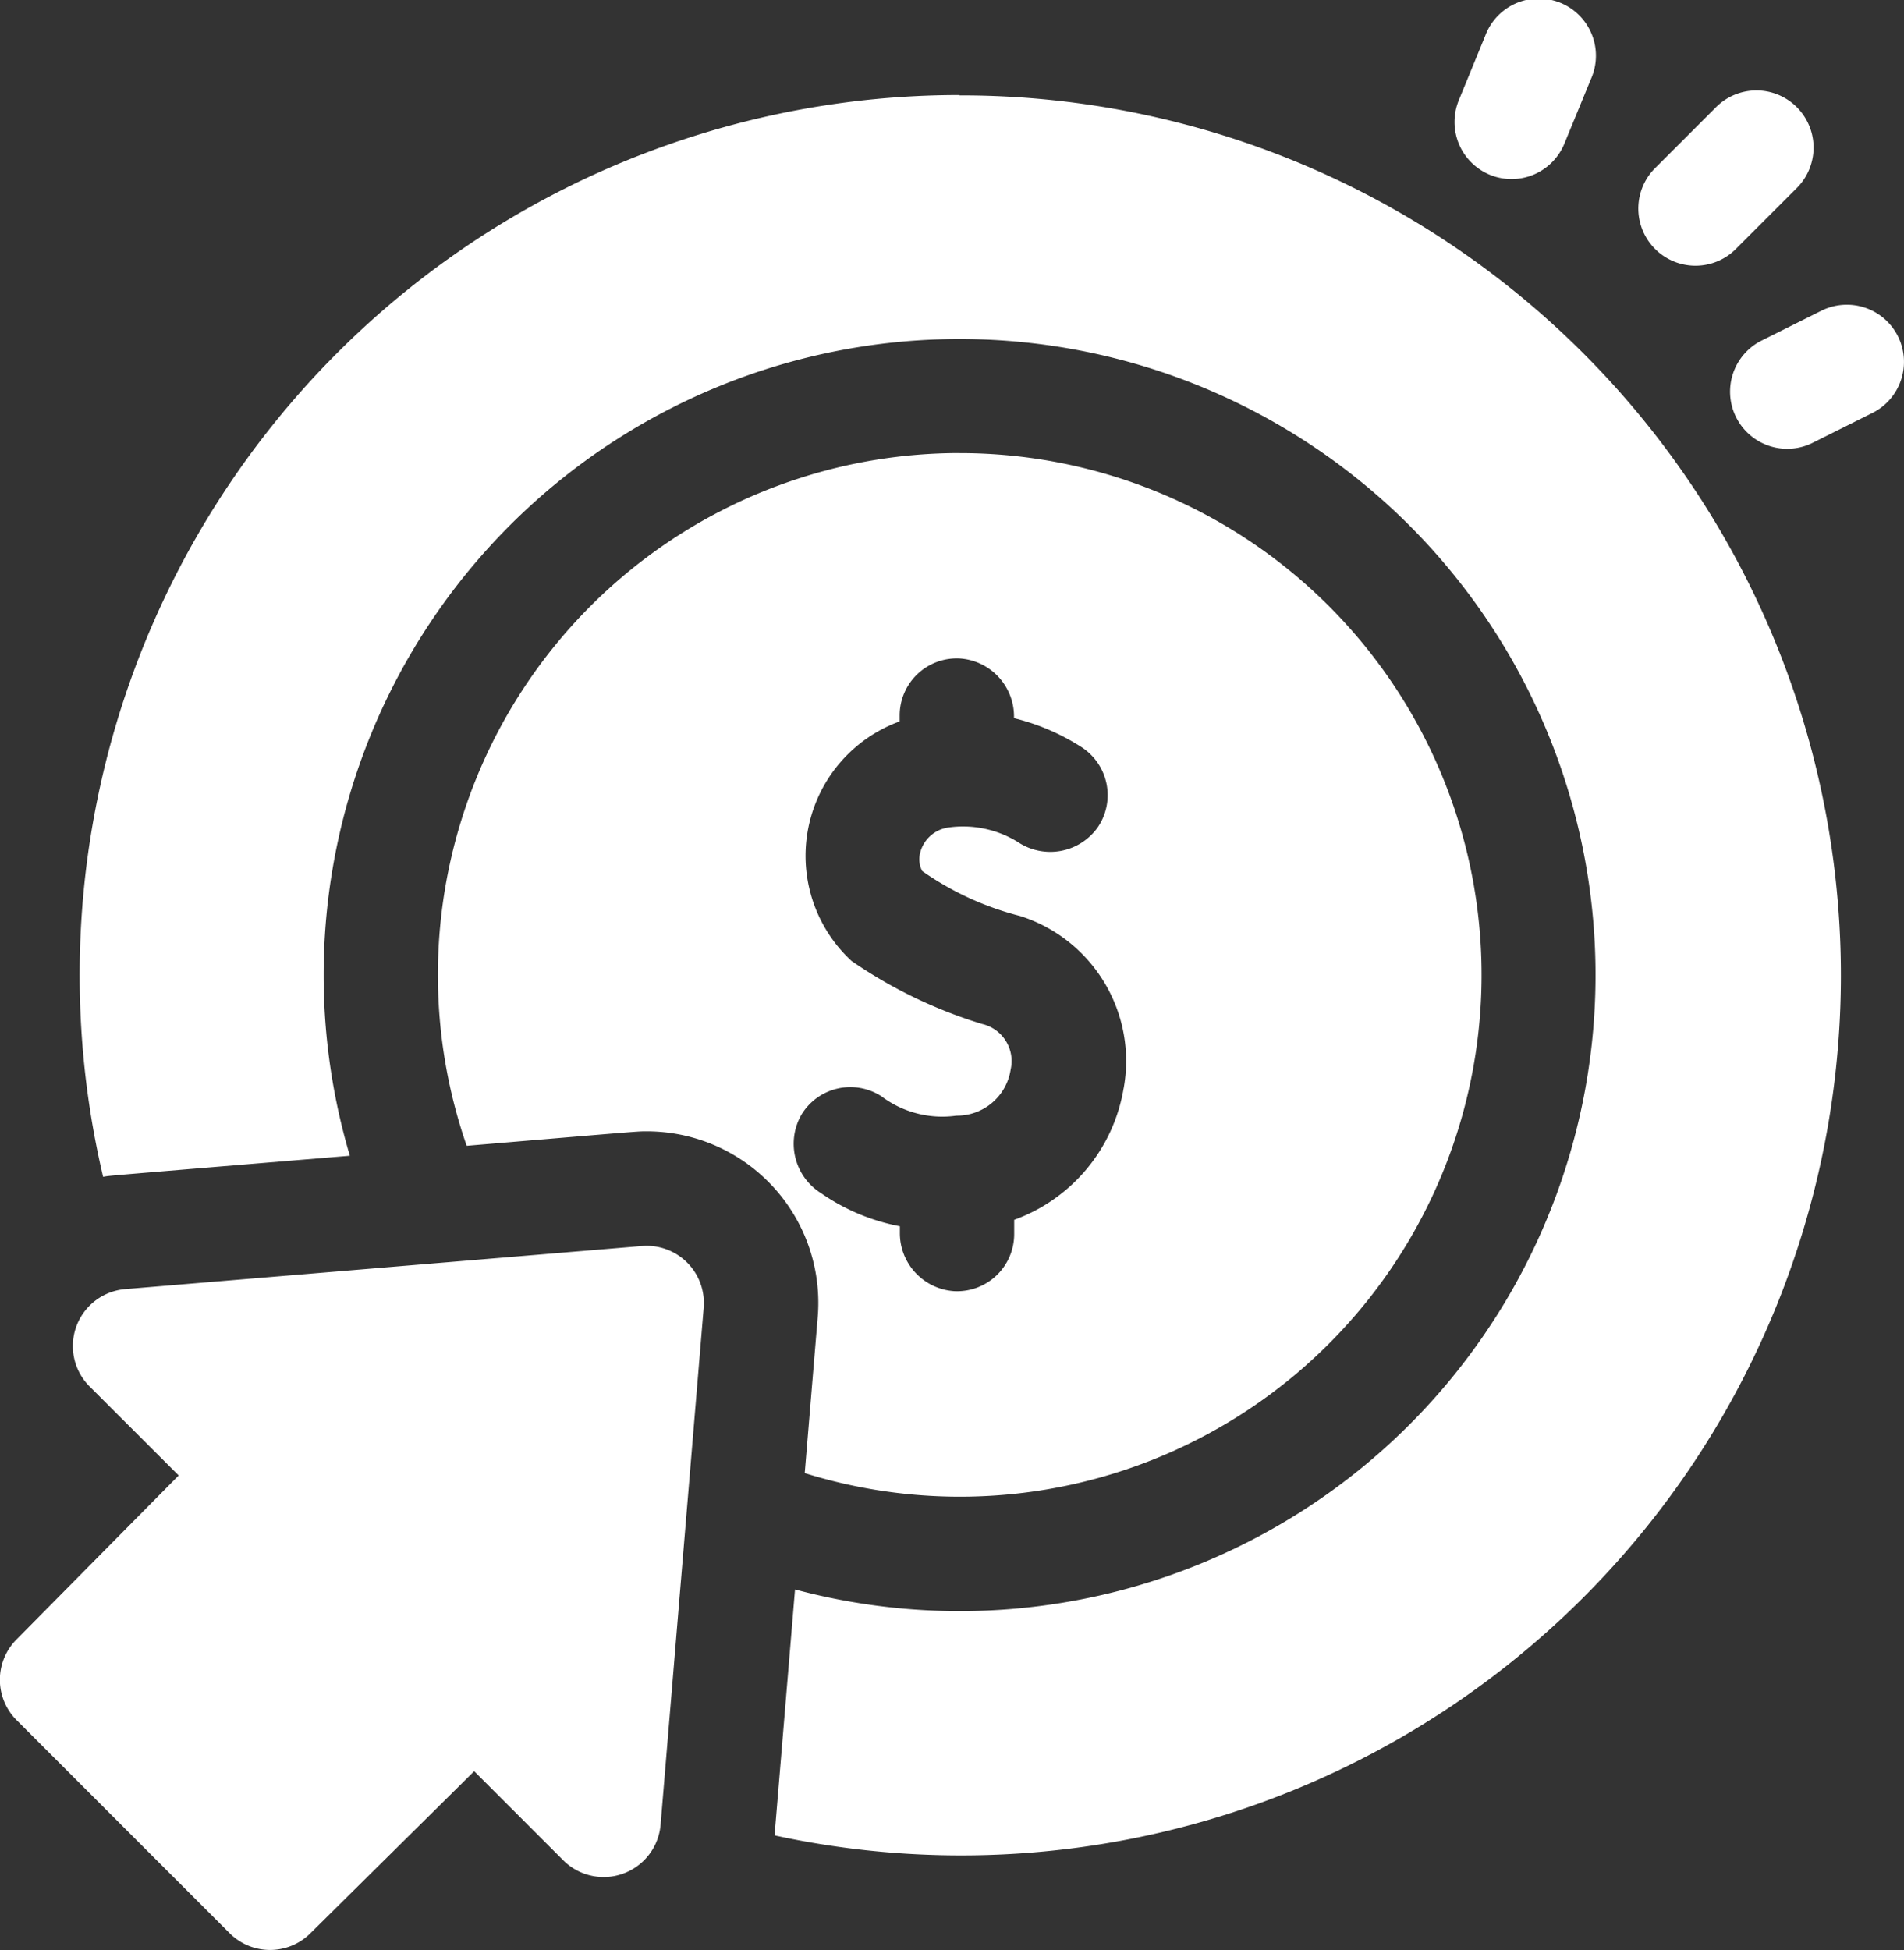 <svg xmlns="http://www.w3.org/2000/svg" width="38.086" height="39" viewBox="0 0 38.086 39">
  <rect x="0" y="0" width="38.086" height="39" fill="#333333" stroke="none"/>
  <g id="PPC_Services" data-name="PPC Services" transform="translate(-6.001 0)">
    <path id="Path_29787" data-name="Path 29787" d="M44.486,25A17.6,17.6,0,0,0,27.352,46.635c.179-.029-.209.007,4.936-.421a12.721,12.721,0,1,1,8.905,8.674c-.413,4.958-.406,4.883-.41,4.919a17.6,17.6,0,1,0,3.7-34.8Z" transform="translate(-19.289 -23.099)" fill="#fff"/>
    <path id="Path_29788" data-name="Path 29788" d="M437.951,27.174l1.219-1.219a1.143,1.143,0,1,0-1.616-1.616l-1.219,1.219a1.143,1.143,0,0,0,1.616,1.616Z" transform="translate(-397.246 -22.176)" fill="#fff"/>
    <path id="Path_29789" data-name="Path 29789" d="M388.7,3.495a1.142,1.142,0,0,0,1.492-.621l.533-1.295a1.143,1.143,0,1,0-2.113-.87L388.083,2A1.143,1.143,0,0,0,388.7,3.495Z" transform="translate(-352.899 0)" fill="#fff"/>
    <path id="Path_29790" data-name="Path 29790" d="M463.381,80.633a1.143,1.143,0,0,0-1.533-.511l-1.219.609a1.143,1.143,0,0,0,1.022,2.044l1.219-.609A1.143,1.143,0,0,0,463.381,80.633Z" transform="translate(-419.415 -73.907)" fill="#fff"/>
    <path id="Path_29791" data-name="Path 29791" d="M18.847,327.111l-10.341.862a1.143,1.143,0,0,0-.713,1.947L9.575,331.7,6.331,334.98a1.143,1.143,0,0,0,0,1.612l4.266,4.266a1.143,1.143,0,0,0,1.611,0l3.278-3.243,1.782,1.782a1.143,1.143,0,0,0,1.947-.713l.862-10.341A1.143,1.143,0,0,0,18.847,327.111Z" transform="translate(0 -302.191)" fill="#fff"/>
    <path id="Path_29792" data-name="Path 29792" d="M131.436,119a10.436,10.436,0,0,0-9.86,13.855c3.563-.3,3.408-.289,3.606-.289a3.429,3.429,0,0,1,3.416,3.713l-.26,3.122a10.436,10.436,0,1,0,3.1-20.4Zm3.28,12.71a3.384,3.384,0,0,1-2.188,2.625v.286a1.143,1.143,0,0,1-1.2,1.141,1.164,1.164,0,0,1-1.087-1.174v-.124a4.1,4.1,0,0,1-1.576-.661,1.167,1.167,0,0,1-.393-1.57,1.143,1.143,0,0,1,1.6-.368,2.025,2.025,0,0,0,1.5.387,1.085,1.085,0,0,0,1.085-.922.762.762,0,0,0-.573-.912,9.451,9.451,0,0,1-2.611-1.261,2.862,2.862,0,0,1,.964-4.79v-.118a1.143,1.143,0,0,1,1.2-1.141,1.163,1.163,0,0,1,1.087,1.194,4.456,4.456,0,0,1,1.329.566,1.143,1.143,0,0,1,.346,1.618,1.165,1.165,0,0,1-1.6.292,2.089,2.089,0,0,0-1.385-.289.677.677,0,0,0-.57.518.509.509,0,0,0,.044.353,5.967,5.967,0,0,0,1.962.9A3.042,3.042,0,0,1,134.716,131.714Z" transform="translate(-106.24 -109.939)" fill="#fff"/>
  </g>
</svg>
